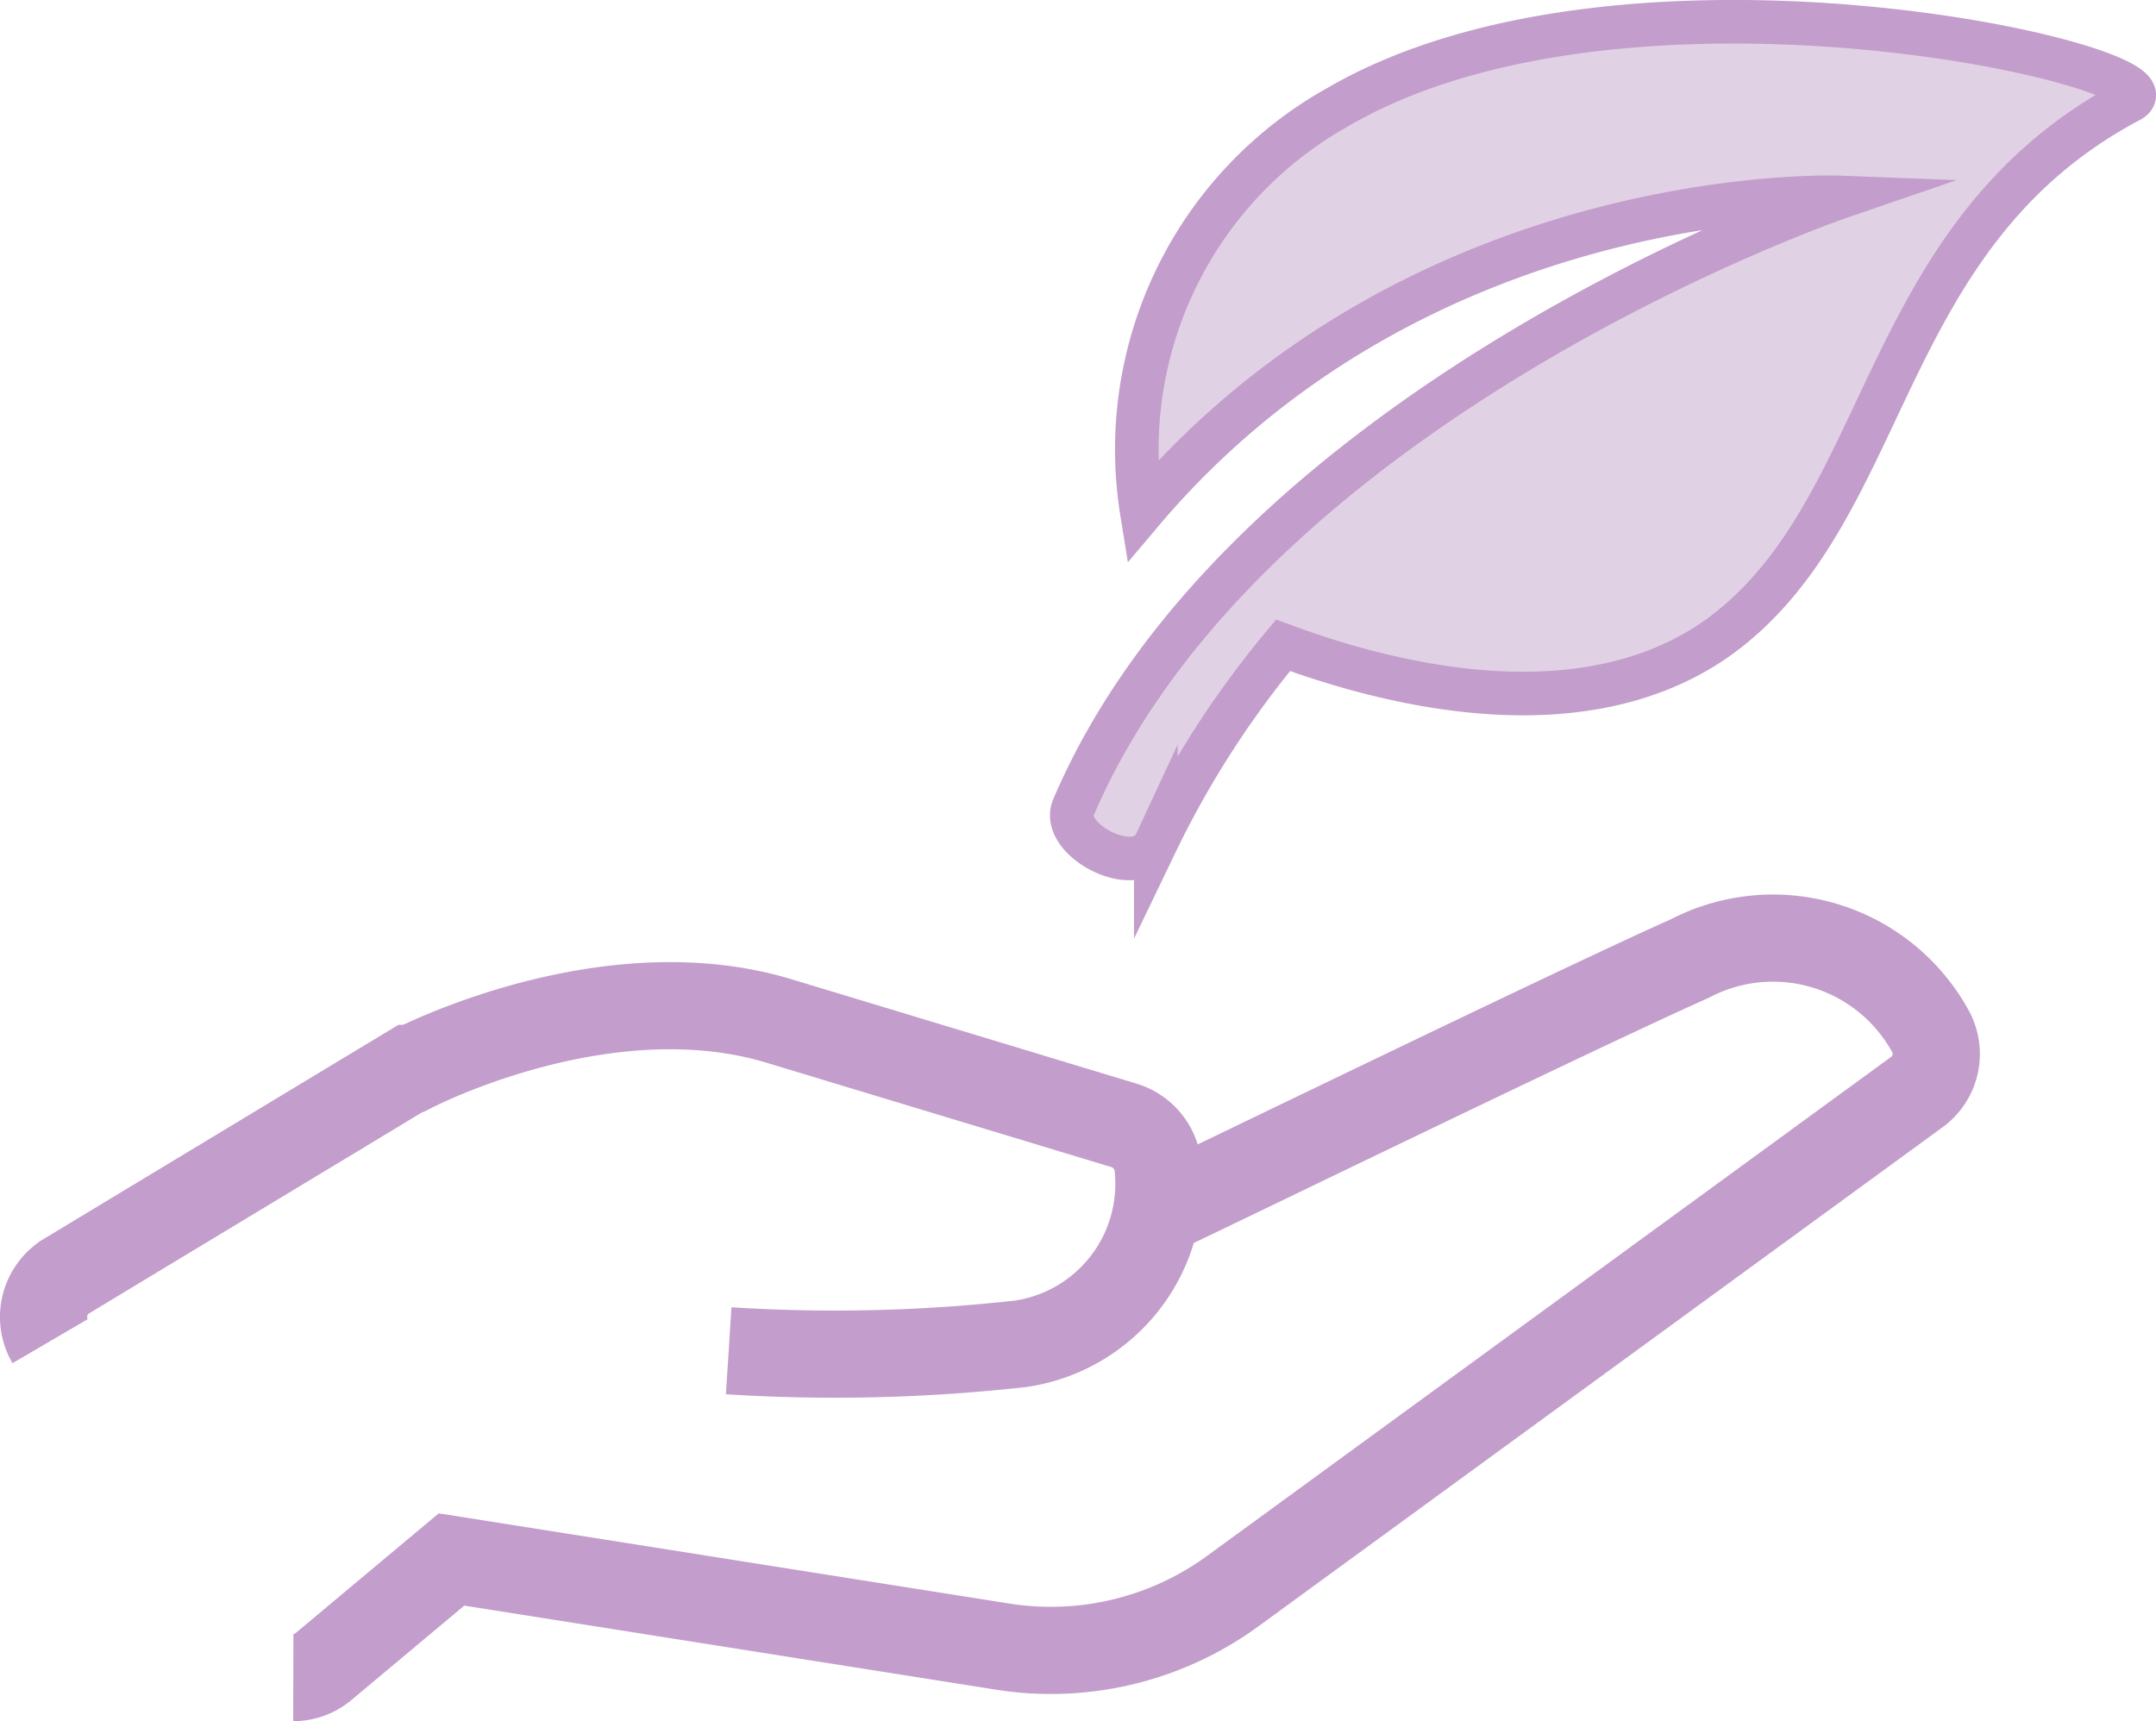 <svg xmlns="http://www.w3.org/2000/svg" viewBox="0 0 49.47 39.5"><defs><style>.cls-1{fill:none;stroke:#c39dcb;stroke-miterlimit:10;stroke-width:2px}</style></defs><g id="Слой_2" data-name="Слой 2"><g id="Layer_1" data-name="Layer 1"><path class="cls-1" d="M16.72 31a38.37 38.37 0 0 0 6.7-.16 3.71 3.71 0 0 0 3.15-4.07 1.11 1.11 0 0 0-.77-.94l-7.93-2.4c-3.91-1.18-8.21 1-8.39 1.09h-.06l-7.9 4.77a1.1 1.1 0 0 0-.37 1.49"/><path class="cls-1" d="M6.73 38.5a1.07 1.07 0 0 0 .69-.25l2.94-2.46 12.65 2a7.08 7.08 0 0 0 5.27-1.27L44 25.05a1.08 1.08 0 0 0 .29-1.39A4.12 4.12 0 0 0 38.77 22c-2.78 1.24-11.91 5.69-12 5.71"/><path d="M30.71 2.45a9 9 0 0 0-4.51 9.3c6.41-7.59 16-7.22 16-7.22s-13.58 4.66-17.57 14c-.32.74 1.48 1.7 1.89.82a22 22 0 0 1 2.92-4.54c2.51.93 6.85 2 9.93-.14 4.08-2.88 3.63-9.26 9.5-12.36 1.37-.73-11.44-3.76-18.16.14z" fill="#e1d1e5"/><path d="M30.71 2.45a9 9 0 0 0-4.51 9.3c6.41-7.59 16-7.22 16-7.22s-13.58 4.66-17.57 14c-.32.74 1.48 1.7 1.89.82a22 22 0 0 1 2.92-4.54c2.51.93 6.85 2 9.93-.14 4.08-2.88 3.63-9.26 9.5-12.36 1.37-.73-11.44-3.76-18.16.14z" fill="none" stroke="#c39dcb" stroke-miterlimit="10"/></g></g></svg>